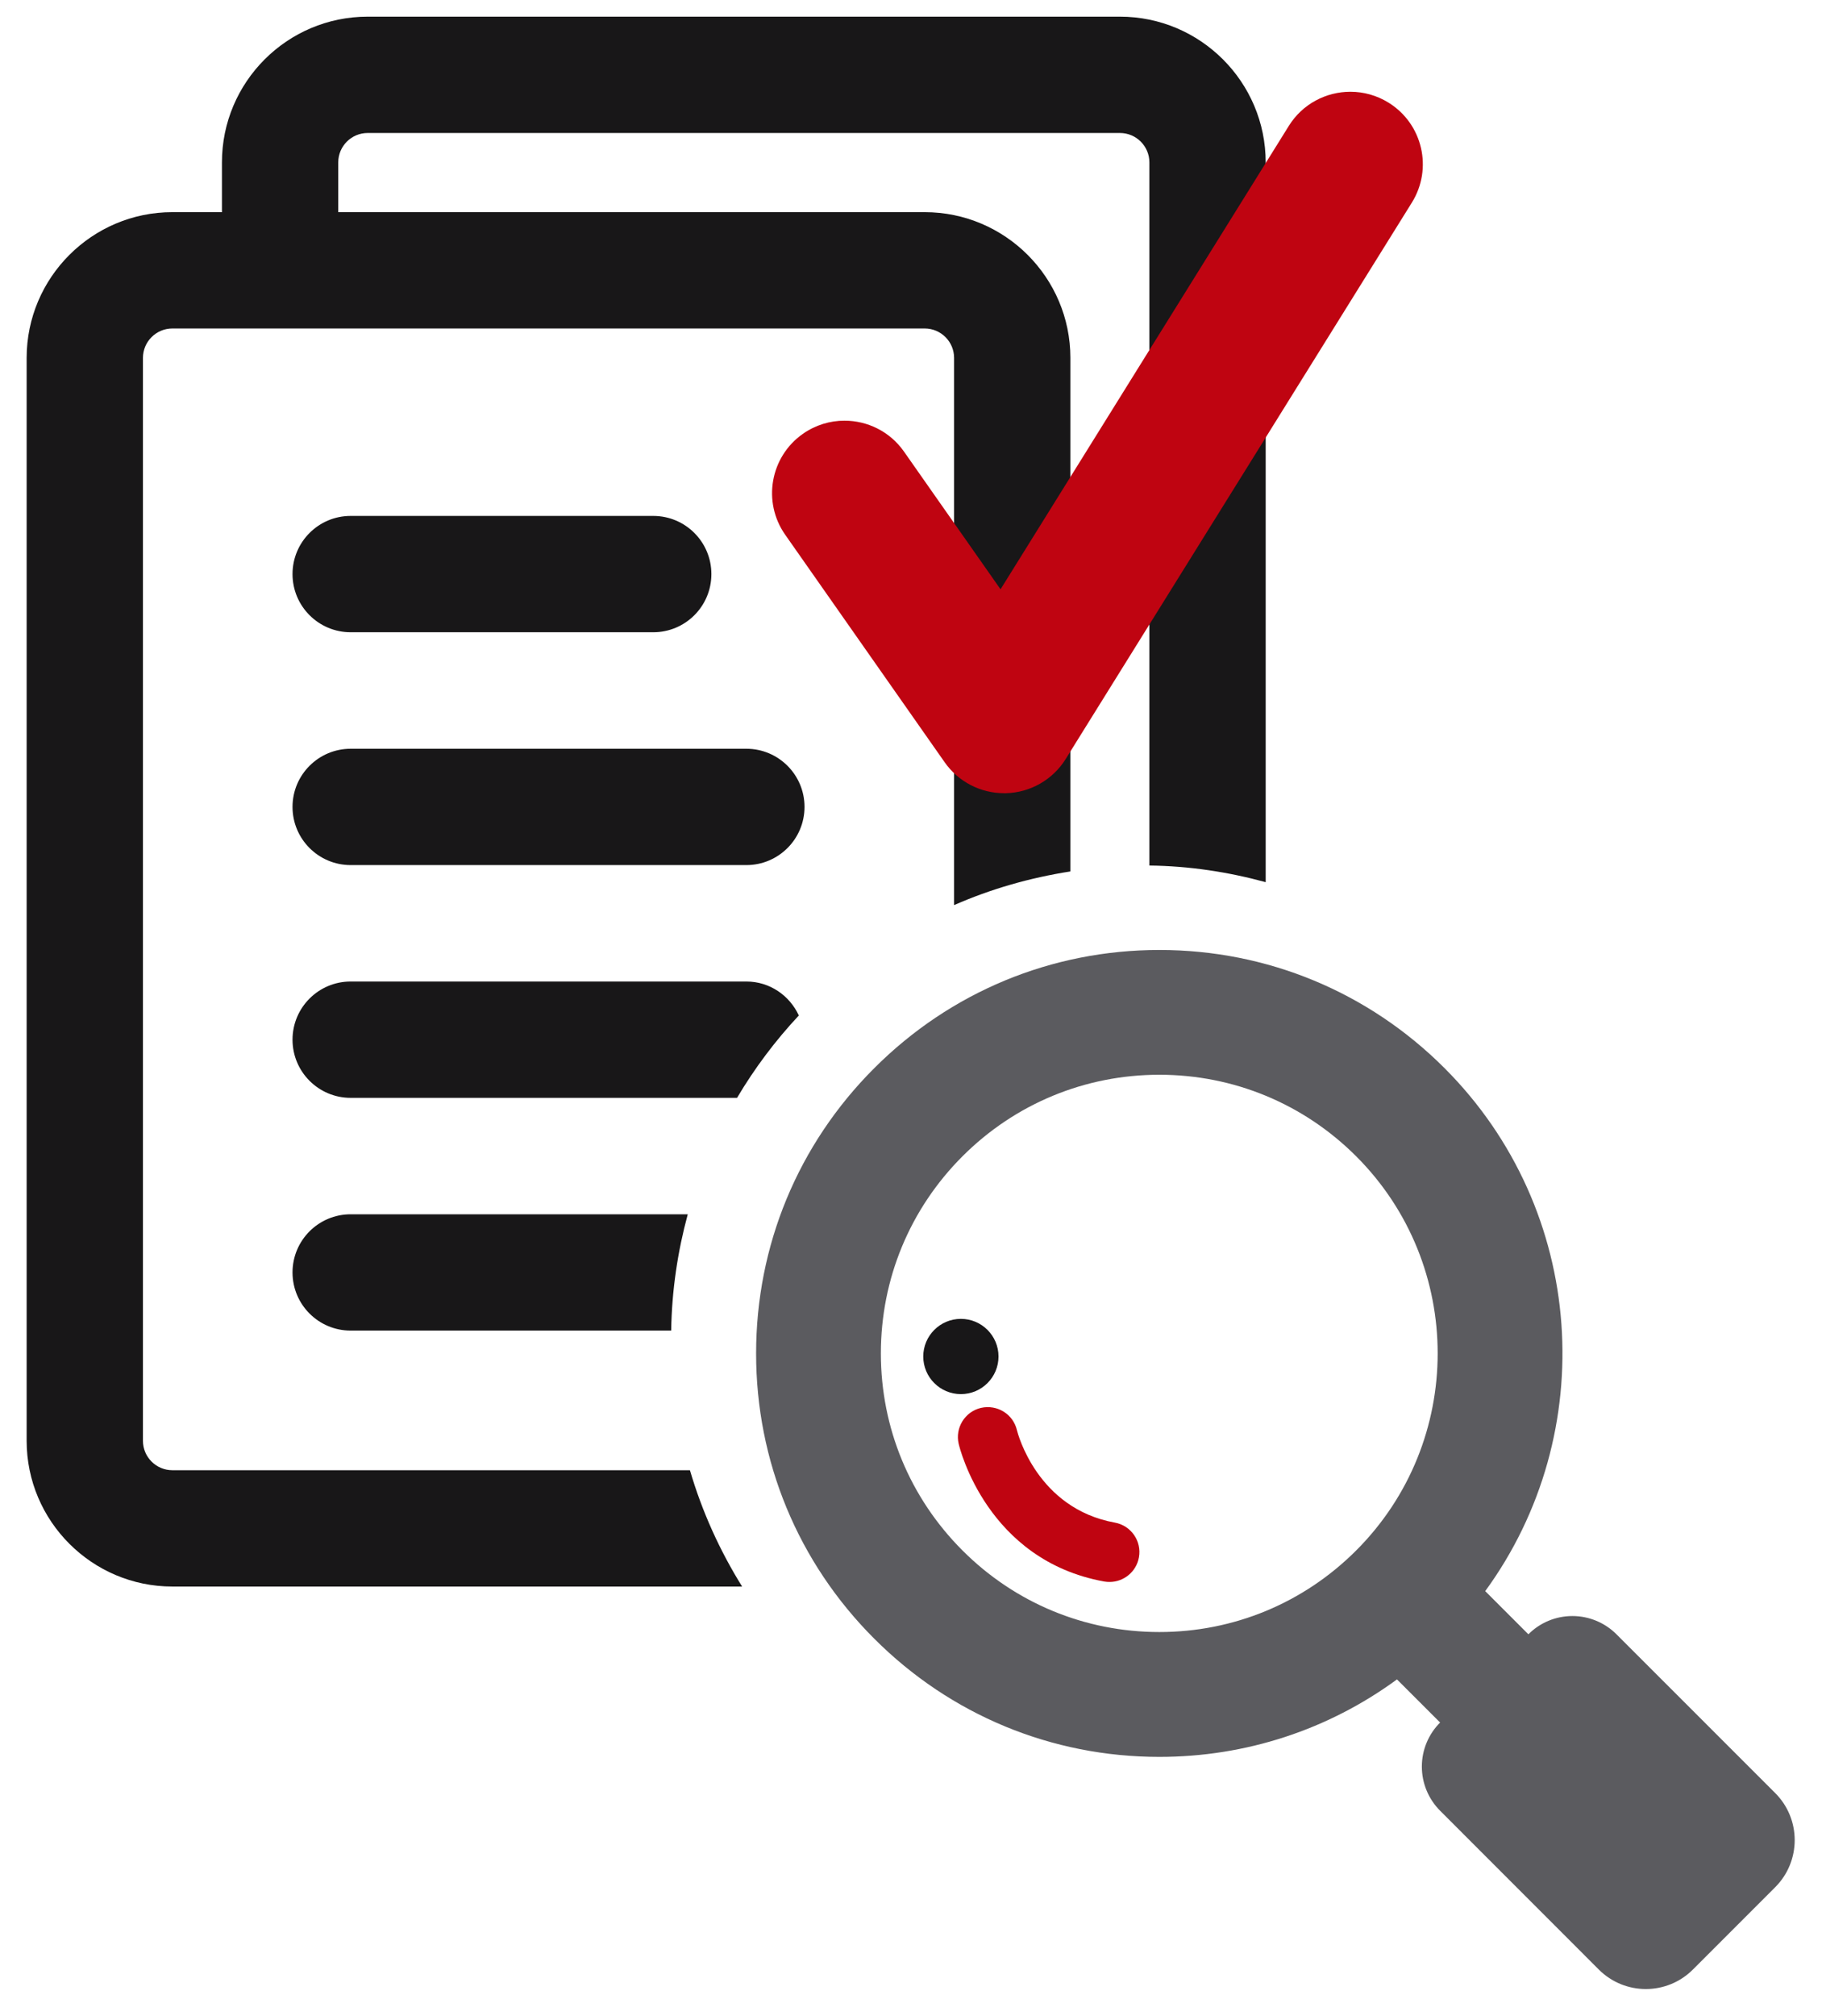 <?xml version="1.0" encoding="utf-8"?>
<!-- Generator: Adobe Illustrator 16.0.0, SVG Export Plug-In . SVG Version: 6.00 Build 0)  -->
<!DOCTYPE svg PUBLIC "-//W3C//DTD SVG 1.1//EN" "http://www.w3.org/Graphics/SVG/1.1/DTD/svg11.dtd">
<svg version="1.1" xmlns="http://www.w3.org/2000/svg" xmlns:xlink="http://www.w3.org/1999/xlink" x="0px" y="0px" width="547px"
	 height="605px" viewBox="0 0 547 605" enable-background="new 0 0 547 605" xml:space="preserve">
<g id="Capa_3">
	<g>
		<path fill="#181718" d="M51.748,441.199c-4.861,0-8.833-3.956-8.833-8.828v-324.97c0-4.872,3.972-8.827,8.833-8.827h225.861
			c4.873,0,8.827,3.957,8.827,8.827v164.216c10.983-4.828,22.712-8.197,34.916-10.107V107.401c0-24.115-19.624-43.733-43.743-43.733
			H101.547V48.734c0-4.878,3.971-8.825,8.827-8.825h225.861c4.862,0,8.833,3.948,8.833,8.825v211.005
			c11.882,0.135,23.53,1.891,34.916,4.99V48.734C379.984,24.613,360.361,5,336.235,5H110.374C86.249,5,66.631,24.613,66.631,48.734
			v14.933H51.748C27.64,63.667,8,83.285,8,107.4v324.969c0,24.117,19.64,43.736,43.748,43.736h171.05
			c-6.705-10.771-12.018-22.463-15.668-34.907L51.748,441.199L51.748,441.199z"/>
		<path fill="#181718" d="M105.279,189.732h90.835c9.651,0,17.457-7.807,17.457-17.456c0-9.644-7.806-17.453-17.457-17.453h-90.835
			c-9.635,0-17.458,7.81-17.458,17.453C87.821,181.925,95.644,189.732,105.279,189.732z"/>
		<path fill="#181718" d="M224.074,224.694H105.279c-9.635,0-17.458,7.804-17.458,17.454c0,9.646,7.823,17.456,17.458,17.456
			h118.795c9.636,0,17.459-7.81,17.459-17.456C241.533,232.498,233.71,224.694,224.074,224.694z"/>
		<path fill="#181718" d="M239.824,304.738c-2.761-5.982-8.729-10.195-15.75-10.195H105.279c-9.635,0-17.458,7.806-17.458,17.455
			c0,9.648,7.823,17.456,17.458,17.456h115.997C226.561,320.54,232.788,312.255,239.824,304.738z"/>
		<path fill="#181718" d="M87.821,381.847c0,9.65,7.823,17.453,17.458,17.453h96.225c0.186-12.063,1.943-23.743,4.976-34.903
			H105.279C95.644,364.396,87.821,372.199,87.821,381.847z"/>
	</g>
</g>
<g id="Capa_2">
	<g>
		<path fill="#5B5B5F" d="M485.291,490.429c-3.503-3.503-8.27-5.475-13.229-5.475c-4.948,0-9.725,1.972-13.209,5.483l-12.959-12.959
			c34.554-47.313,30.495-114.239-12.214-156.938c-22.876-22.876-53.276-35.463-85.604-35.463c-32.338,0-62.743,12.587-85.6,35.463
			c-22.901,22.867-35.478,53.267-35.478,85.601c-0.009,32.333,12.577,62.742,35.458,85.6c22.857,22.886,53.262,35.482,85.6,35.482
			c26.016,0,50.754-8.165,71.343-23.25l12.95,12.941c-3.513,3.503-5.484,8.27-5.484,13.228s1.972,9.726,5.484,13.238l47.648,47.667
			c7.801,7.79,20.436,7.79,28.236,0l24.725-24.725c7.791-7.801,7.791-20.445,0-28.236L485.291,490.429z M348.057,489.758
			c-22.326,0-43.34-8.709-59.115-24.493c-15.788-15.794-24.488-36.784-24.488-59.124c0-22.332,8.7-43.341,24.488-59.135
			c15.775-15.773,36.789-24.484,59.115-24.484c22.321,0,43.331,8.711,59.109,24.484c32.602,32.611,32.602,85.647,0,118.259
			C391.388,481.049,370.388,489.758,348.057,489.758z"/>
		<path fill="#181718" d="M288.479,395.779c6.234,0,11.292,5.055,11.292,11.295c0,6.232-5.058,11.287-11.292,11.287
			c-6.24,0-11.297-5.055-11.297-11.287C277.182,400.834,282.238,395.779,288.479,395.779z"/>
		<path fill="#BF0411" d="M334.698,456.921c-23.311-4.227-29.155-26.739-29.407-27.778c-1.149-4.805-5.931-7.738-10.78-6.65
			c-4.819,1.129-7.821,5.969-6.698,10.788c0.338,1.425,8.57,34.945,43.674,41.313c0.555,0.096,1.088,0.137,1.611,0.137
			c4.262,0,8.047-3.035,8.832-7.379C342.818,462.483,339.575,457.816,334.698,456.921z"/>
	</g>
	<g id="Capa_1">
		<path fill="#BF0411" d="M416.904,30.827c-3.58-2.224-7.556-3.291-11.493-3.291c-7.255,0-14.372,3.63-18.487,10.251
			l-86.545,139.055l-29.003-41.35c-4.231-6.029-10.983-9.254-17.849-9.254c-4.316,0-8.663,1.279-12.477,3.945
			c-9.826,6.893-12.227,20.459-5.311,30.3l47.882,68.286c4.087,5.815,10.741,9.263,17.833,9.263c0.2,0,0.395,0,0.593,0
			c7.309-0.208,14.023-4.052,17.885-10.245L423.867,60.799C430.227,50.588,427.104,37.165,416.904,30.827z"/>
	</g>
</g>
</svg>
